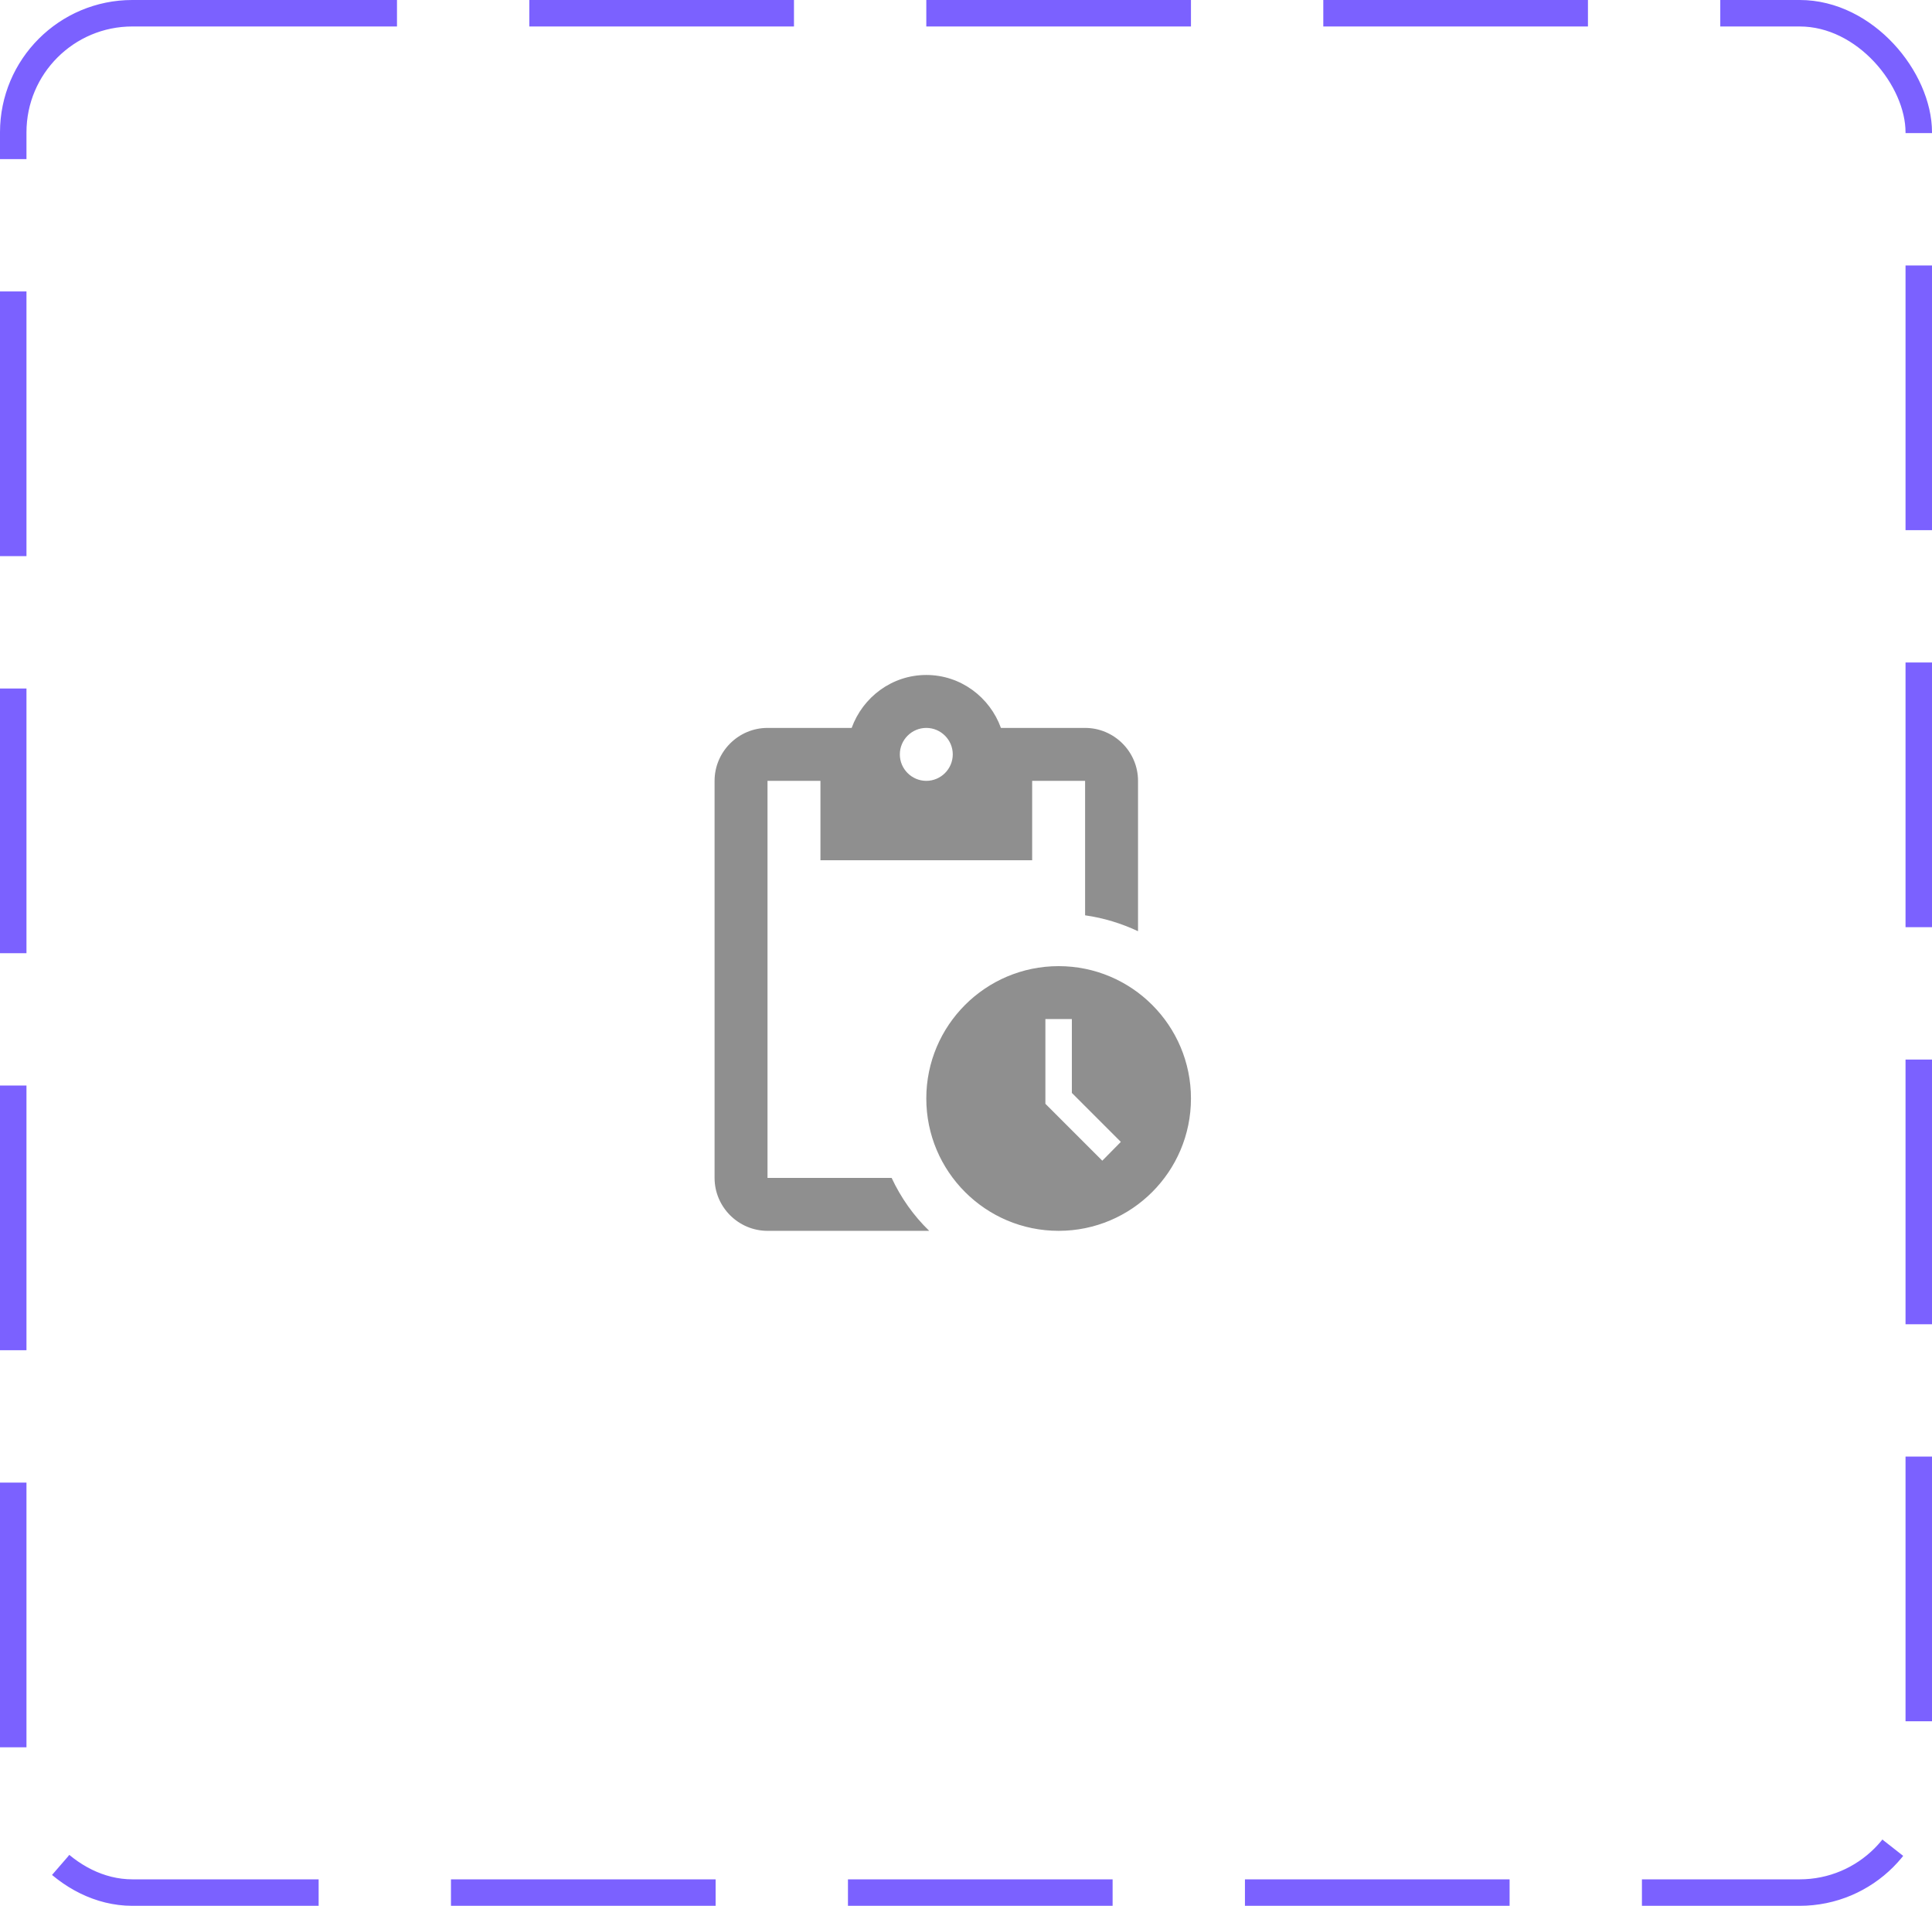 <svg width="73" height="72" viewBox="0 0 73 72" fill="none" xmlns="http://www.w3.org/2000/svg">
<rect x="0.5" y="0.5" width="72" height="71" rx="4.5" stroke="#7B61FF" stroke-dasharray="10 5"/>
<path d="M40 36.5C37.24 36.5 35 38.74 35 41.5C35 44.26 37.24 46.5 40 46.5C42.76 46.5 45 44.26 45 41.5C45 38.74 42.76 36.5 40 36.5ZM41.65 43.85L39.5 41.7V38.5H40.5V41.29L42.35 43.14L41.65 43.85ZM41 27.5H37.82C37.4 26.34 36.3 25.5 35 25.5C33.7 25.5 32.6 26.34 32.18 27.5H29C27.9 27.5 27 28.4 27 29.5V44.5C27 45.6 27.9 46.5 29 46.5H35.11C34.52 45.93 34.04 45.25 33.69 44.5H29V29.5H31V32.5H39V29.5H41V34.58C41.71 34.68 42.38 34.89 43 35.18V29.5C43 28.4 42.1 27.5 41 27.5ZM35 29.5C34.45 29.5 34 29.05 34 28.5C34 27.95 34.45 27.5 35 27.5C35.55 27.5 36 27.95 36 28.5C36 29.05 35.55 29.5 35 29.5Z" fill="#8F8F8F"/>
</svg>
